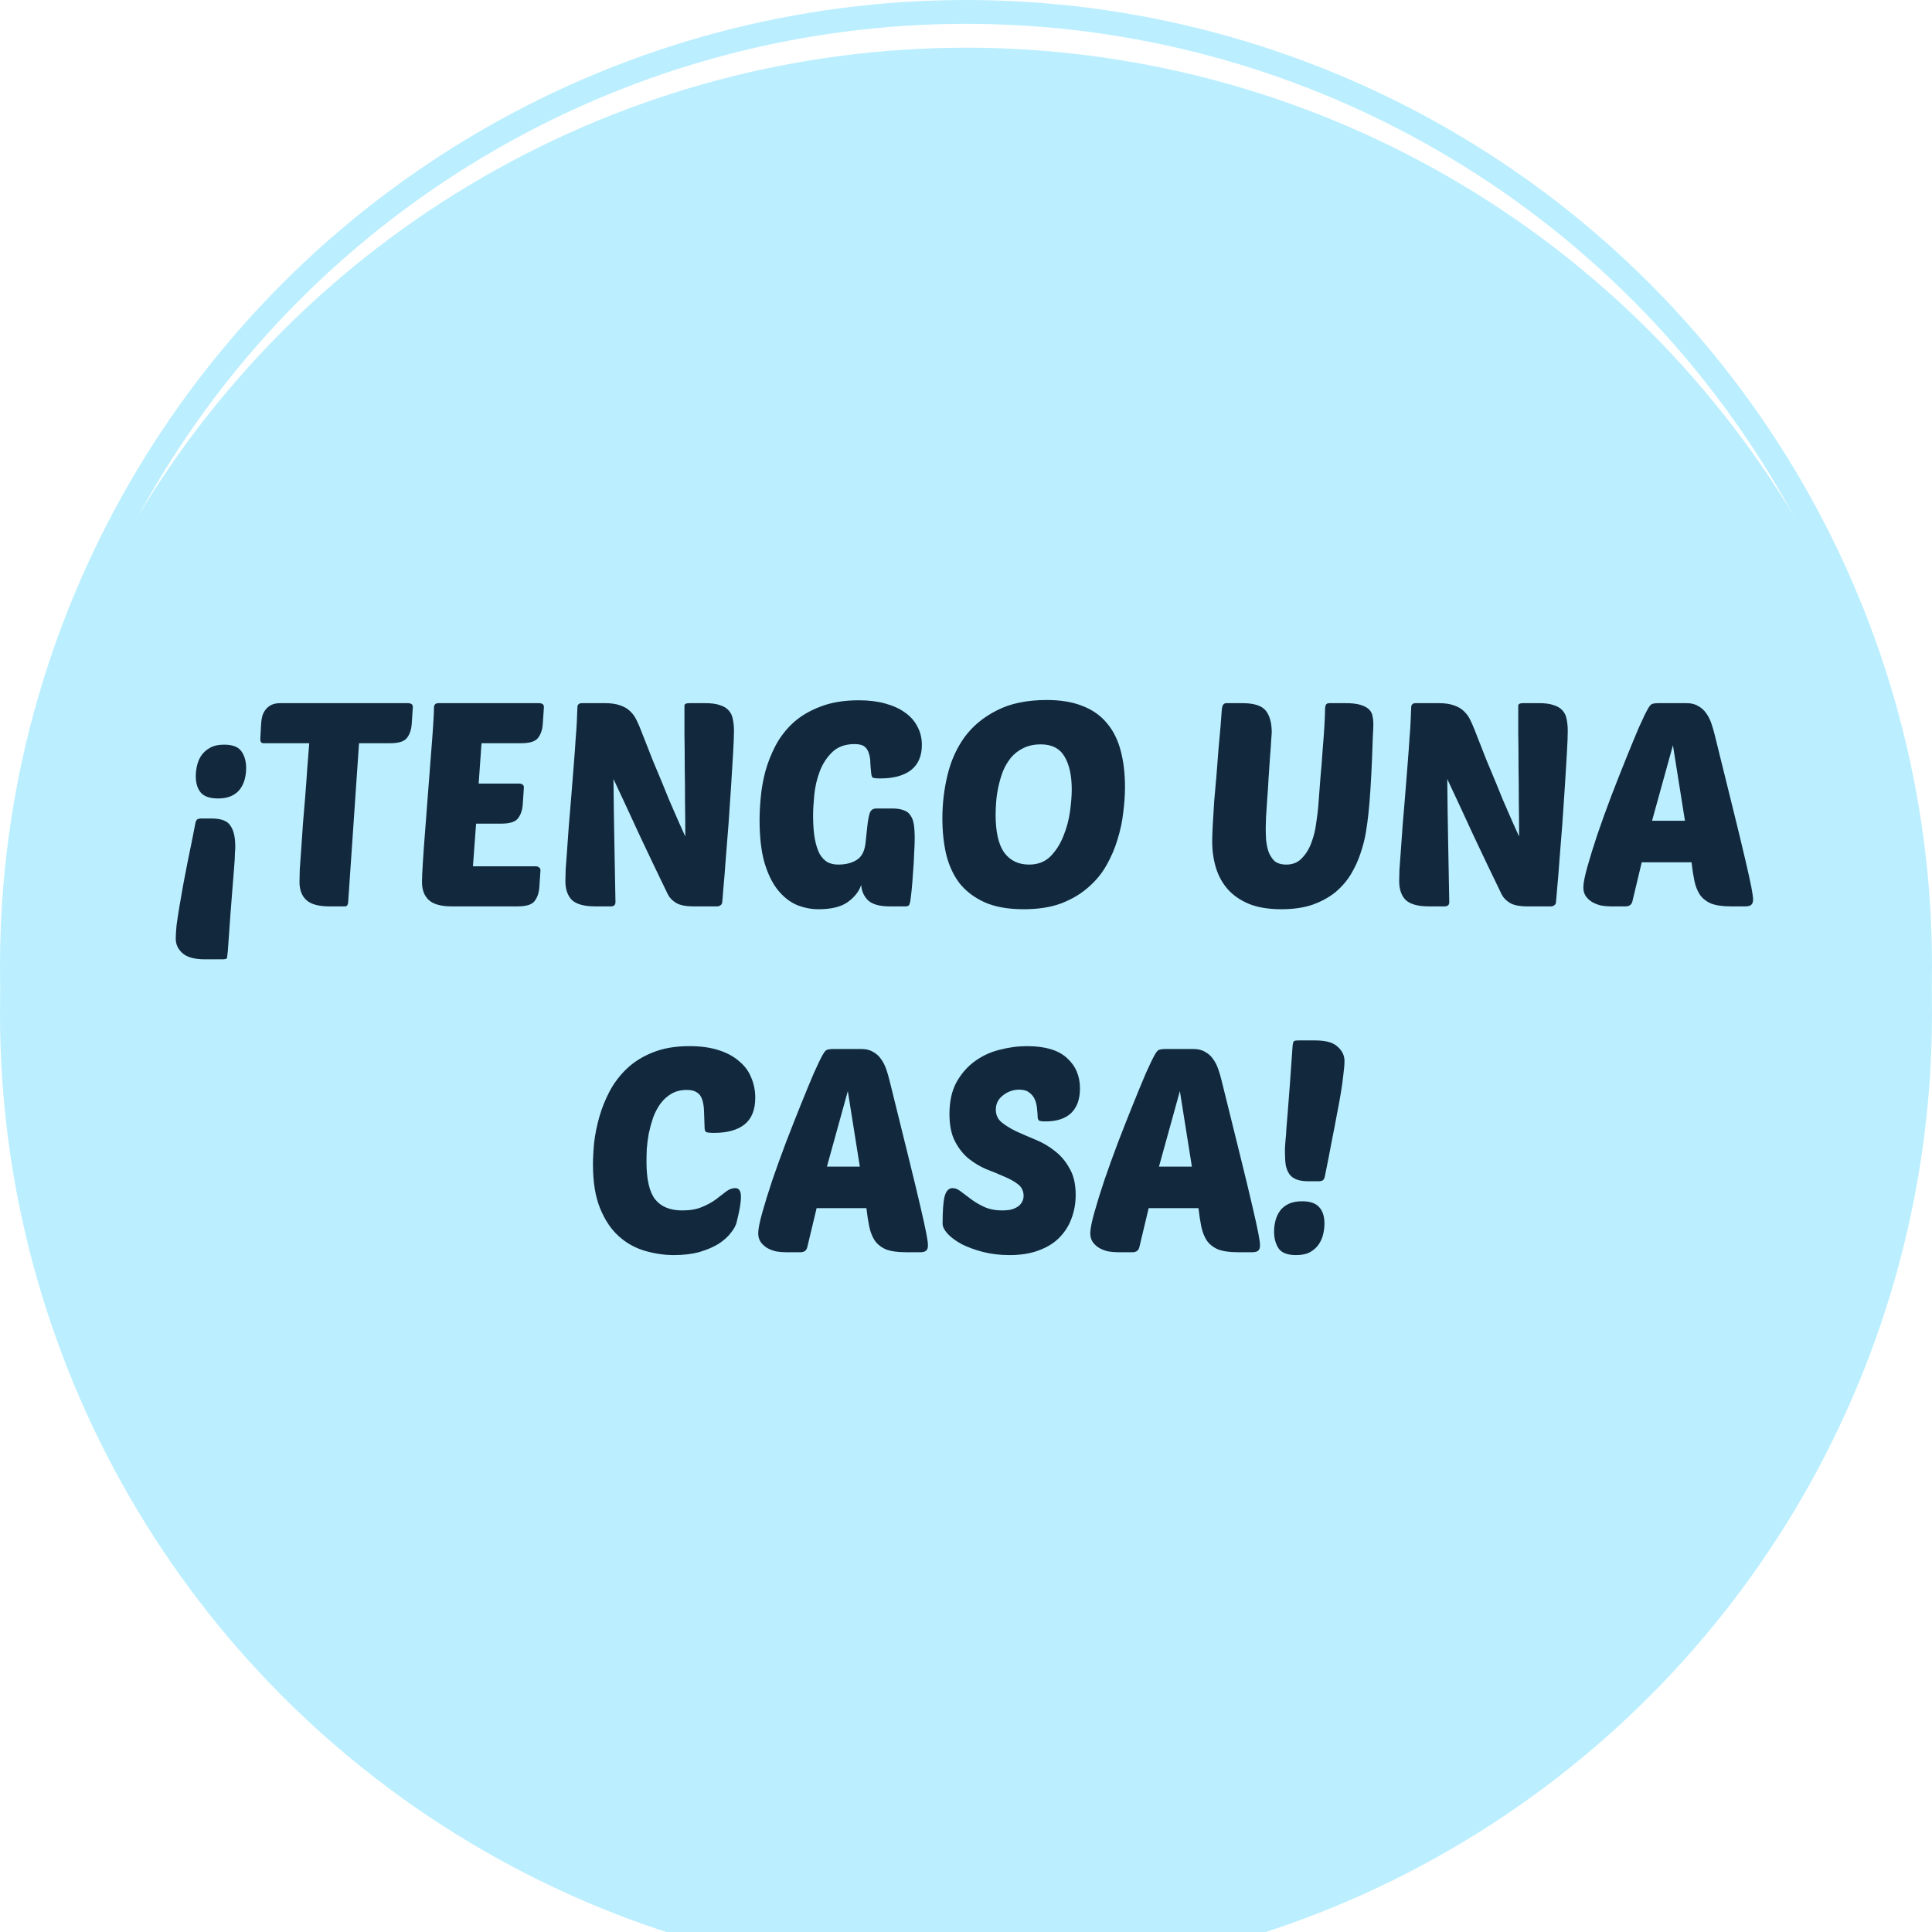 <svg width="162" height="162" viewBox="0 0 162 162" fill="none" xmlns="http://www.w3.org/2000/svg">
<g filter="url(#filter0_i_34_23)">
<circle cx="81" cy="81" r="81" fill="#BBEFFF"/>
</g>
<circle cx="81" cy="81" r="80" stroke="#BBEFFF" stroke-width="2"/>
<path d="M18.288 66.952C17.616 66.952 17.136 66.792 16.848 66.472C16.559 66.136 16.416 65.672 16.416 65.08C16.416 64.824 16.448 64.544 16.512 64.24C16.576 63.936 16.688 63.656 16.848 63.4C17.023 63.128 17.264 62.904 17.567 62.728C17.887 62.536 18.296 62.44 18.791 62.44C19.512 62.44 20 62.632 20.256 63.016C20.512 63.384 20.64 63.848 20.64 64.408C20.64 64.728 20.599 65.04 20.52 65.344C20.439 65.648 20.311 65.92 20.136 66.16C19.959 66.4 19.72 66.592 19.416 66.736C19.111 66.88 18.735 66.952 18.288 66.952ZM17.759 68.632C18.544 68.632 19.064 68.832 19.32 69.232C19.591 69.616 19.727 70.2 19.727 70.984C19.727 71.128 19.72 71.288 19.703 71.464C19.703 71.624 19.695 71.832 19.68 72.088C19.663 72.344 19.64 72.664 19.608 73.048C19.576 73.432 19.535 73.928 19.488 74.536C19.439 75.128 19.384 75.848 19.32 76.696C19.256 77.56 19.183 78.576 19.104 79.744C19.087 79.92 19.072 80.056 19.055 80.152C19.055 80.264 19.04 80.336 19.008 80.368C18.959 80.416 18.823 80.44 18.599 80.44H17.183C16.303 80.44 15.671 80.264 15.287 79.912C14.919 79.576 14.736 79.176 14.736 78.712C14.736 78.424 14.759 78.04 14.807 77.56C14.871 77.096 14.951 76.576 15.047 76C15.143 75.424 15.248 74.824 15.36 74.2C15.488 73.56 15.607 72.936 15.72 72.328C15.848 71.704 15.967 71.12 16.079 70.576C16.192 70.016 16.288 69.528 16.367 69.112C16.399 68.92 16.448 68.792 16.512 68.728C16.591 68.664 16.72 68.632 16.895 68.632H17.759ZM30.105 62.32L29.194 75.64C29.177 75.88 29.09 76 28.93 76H27.61C26.713 76 26.073 75.824 25.689 75.472C25.305 75.12 25.113 74.616 25.113 73.96C25.113 73.72 25.122 73.36 25.137 72.88C25.169 72.4 25.209 71.84 25.258 71.2C25.305 70.544 25.354 69.84 25.401 69.088C25.465 68.32 25.529 67.552 25.593 66.784C25.657 66 25.713 65.224 25.762 64.456C25.826 63.688 25.881 62.976 25.93 62.32H22.09C21.913 62.32 21.826 62.208 21.826 61.984L21.898 60.64C21.913 60.432 21.945 60.232 21.994 60.04C22.058 59.832 22.154 59.648 22.282 59.488C22.41 59.328 22.57 59.2 22.762 59.104C22.97 59.008 23.218 58.96 23.506 58.96H34.233C34.33 58.96 34.417 58.984 34.498 59.032C34.578 59.08 34.617 59.168 34.617 59.296L34.522 60.712C34.489 61.192 34.353 61.584 34.114 61.888C33.889 62.176 33.417 62.32 32.697 62.32H30.105ZM37.88 76C36.984 76 36.344 75.824 35.96 75.472C35.576 75.12 35.384 74.616 35.384 73.96C35.384 73.64 35.408 73.096 35.456 72.328C35.504 71.544 35.568 70.656 35.648 69.664C35.728 68.672 35.808 67.624 35.888 66.52C35.968 65.416 36.048 64.376 36.128 63.4C36.208 62.424 36.272 61.568 36.32 60.832C36.368 60.096 36.392 59.592 36.392 59.32C36.392 59.08 36.52 58.96 36.776 58.96H45.224C45.32 58.96 45.408 58.984 45.488 59.032C45.568 59.08 45.608 59.168 45.608 59.296L45.512 60.712C45.48 61.192 45.344 61.584 45.104 61.888C44.88 62.176 44.408 62.32 43.688 62.32H40.376L40.136 65.704H43.544C43.64 65.704 43.728 65.728 43.808 65.776C43.888 65.824 43.928 65.912 43.928 66.04L43.832 67.456C43.8 67.936 43.664 68.328 43.424 68.632C43.2 68.92 42.728 69.064 42.008 69.064H39.92L39.656 72.64H44.936C45.032 72.64 45.12 72.672 45.2 72.736C45.28 72.784 45.32 72.864 45.32 72.976L45.224 74.392C45.192 74.872 45.056 75.264 44.816 75.568C44.592 75.856 44.12 76 43.4 76H37.88ZM58.16 76C57.504 76 57.016 75.904 56.696 75.712C56.376 75.52 56.144 75.28 56 74.992C55.168 73.28 54.384 71.64 53.648 70.072C52.928 68.504 52.192 66.92 51.44 65.32C51.456 67.048 51.48 68.768 51.512 70.48C51.544 72.192 51.576 73.912 51.608 75.64C51.608 75.88 51.48 76 51.224 76H49.904C48.992 76 48.344 75.824 47.96 75.472C47.592 75.104 47.408 74.568 47.408 73.864C47.408 73.672 47.416 73.352 47.432 72.904C47.464 72.44 47.504 71.896 47.552 71.272C47.6 70.648 47.648 69.968 47.696 69.232C47.76 68.48 47.824 67.72 47.888 66.952C47.984 65.736 48.064 64.728 48.128 63.928C48.192 63.128 48.24 62.456 48.272 61.912C48.32 61.352 48.352 60.88 48.368 60.496C48.384 60.096 48.4 59.704 48.416 59.32C48.416 59.08 48.544 58.96 48.8 58.96H50.72C51.248 58.96 51.68 59.024 52.016 59.152C52.352 59.264 52.624 59.424 52.832 59.632C53.056 59.84 53.232 60.08 53.36 60.352C53.488 60.608 53.608 60.88 53.72 61.168C54.104 62.16 54.44 63.016 54.728 63.736C55.032 64.456 55.296 65.088 55.52 65.632C55.744 66.176 55.936 66.648 56.096 67.048C56.272 67.448 56.432 67.816 56.576 68.152C56.72 68.488 56.864 68.816 57.008 69.136C57.152 69.44 57.304 69.776 57.464 70.144C57.464 69.2 57.456 68.232 57.44 67.24C57.44 66.232 57.432 65.256 57.416 64.312C57.416 63.352 57.408 62.432 57.392 61.552C57.392 60.672 57.392 59.88 57.392 59.176C57.392 59.032 57.528 58.96 57.8 58.96H59.12C59.648 58.96 60.064 59.016 60.368 59.128C60.688 59.224 60.936 59.376 61.112 59.584C61.288 59.776 61.4 60.016 61.448 60.304C61.512 60.592 61.544 60.92 61.544 61.288C61.544 61.688 61.52 62.304 61.472 63.136C61.424 63.952 61.368 64.872 61.304 65.896C61.24 66.92 61.168 67.984 61.088 69.088C61.008 70.176 60.928 71.184 60.848 72.112C60.784 73.04 60.72 73.832 60.656 74.488C60.608 75.128 60.576 75.504 60.56 75.616C60.56 75.744 60.512 75.84 60.416 75.904C60.336 75.968 60.24 76 60.128 76H58.16ZM74.587 76C73.755 76 73.155 75.832 72.787 75.496C72.435 75.144 72.243 74.712 72.211 74.2C72.035 74.744 71.659 75.224 71.083 75.64C70.523 76.04 69.707 76.24 68.635 76.24C68.011 76.24 67.403 76.12 66.811 75.88C66.219 75.624 65.691 75.208 65.227 74.632C64.763 74.056 64.387 73.288 64.099 72.328C63.827 71.368 63.691 70.176 63.691 68.752C63.691 68.208 63.723 67.584 63.787 66.88C63.851 66.16 63.979 65.432 64.171 64.696C64.379 63.944 64.667 63.216 65.035 62.512C65.419 61.792 65.915 61.152 66.523 60.592C67.147 60.032 67.907 59.584 68.803 59.248C69.699 58.896 70.771 58.72 72.019 58.72C72.835 58.72 73.563 58.808 74.203 58.984C74.859 59.16 75.411 59.408 75.859 59.728C76.323 60.048 76.675 60.44 76.915 60.904C77.171 61.368 77.299 61.888 77.299 62.464C77.299 63.392 76.995 64.096 76.387 64.576C75.779 65.04 74.923 65.272 73.819 65.272C73.467 65.272 73.251 65.248 73.171 65.2C73.107 65.136 73.067 65.016 73.051 64.84C73.019 64.552 72.995 64.264 72.979 63.976C72.979 63.688 72.939 63.424 72.859 63.184C72.795 62.944 72.675 62.752 72.499 62.608C72.323 62.464 72.043 62.392 71.659 62.392C70.875 62.392 70.251 62.616 69.787 63.064C69.323 63.512 68.971 64.056 68.731 64.696C68.491 65.336 68.339 66 68.275 66.688C68.211 67.36 68.179 67.928 68.179 68.392C68.179 69.16 68.227 69.808 68.323 70.336C68.419 70.848 68.555 71.272 68.731 71.608C68.923 71.928 69.147 72.16 69.403 72.304C69.659 72.432 69.955 72.496 70.291 72.496C70.899 72.496 71.411 72.368 71.827 72.112C72.243 71.856 72.491 71.392 72.571 70.72L72.715 69.376C72.763 68.912 72.827 68.536 72.907 68.248C72.987 67.944 73.179 67.792 73.483 67.792H74.803C75.203 67.792 75.523 67.84 75.763 67.936C76.019 68.016 76.211 68.16 76.339 68.368C76.483 68.56 76.579 68.816 76.627 69.136C76.675 69.456 76.699 69.848 76.699 70.312C76.699 70.632 76.683 71.056 76.651 71.584C76.635 72.112 76.603 72.648 76.555 73.192C76.523 73.736 76.483 74.24 76.435 74.704C76.387 75.152 76.347 75.464 76.315 75.64C76.283 75.784 76.243 75.88 76.195 75.928C76.147 75.976 76.051 76 75.907 76H74.587ZM87.779 58.696C88.947 58.696 89.947 58.864 90.779 59.2C91.611 59.52 92.291 60 92.819 60.64C93.347 61.264 93.731 62.032 93.971 62.944C94.211 63.84 94.331 64.864 94.331 66.016C94.331 66.656 94.283 67.352 94.187 68.104C94.107 68.856 93.947 69.616 93.707 70.384C93.483 71.136 93.171 71.864 92.771 72.568C92.371 73.272 91.851 73.896 91.211 74.44C90.587 74.984 89.835 75.424 88.955 75.76C88.075 76.08 87.035 76.24 85.835 76.24C84.507 76.24 83.403 76.04 82.523 75.64C81.659 75.24 80.963 74.704 80.435 74.032C79.923 73.344 79.555 72.536 79.331 71.608C79.123 70.68 79.019 69.688 79.019 68.632C79.019 67.384 79.163 66.168 79.451 64.984C79.739 63.784 80.219 62.72 80.891 61.792C81.579 60.864 82.483 60.12 83.603 59.56C84.723 58.984 86.115 58.696 87.779 58.696ZM87.275 62.416C86.715 62.416 86.227 62.52 85.811 62.728C85.411 62.92 85.067 63.184 84.779 63.52C84.507 63.856 84.283 64.232 84.107 64.648C83.947 65.064 83.819 65.496 83.723 65.944C83.627 66.376 83.563 66.8 83.531 67.216C83.499 67.616 83.483 67.976 83.483 68.296C83.483 69.752 83.723 70.816 84.203 71.488C84.699 72.16 85.395 72.496 86.291 72.496C87.027 72.496 87.627 72.264 88.091 71.8C88.555 71.32 88.915 70.752 89.171 70.096C89.443 69.424 89.627 68.736 89.723 68.032C89.819 67.312 89.867 66.704 89.867 66.208C89.867 65.04 89.667 64.12 89.267 63.448C88.867 62.76 88.203 62.416 87.275 62.416ZM114.749 68.176C114.701 68.656 114.629 69.192 114.533 69.784C114.437 70.36 114.285 70.952 114.077 71.56C113.885 72.152 113.621 72.728 113.285 73.288C112.949 73.848 112.517 74.352 111.989 74.8C111.461 75.232 110.821 75.584 110.069 75.856C109.333 76.112 108.453 76.24 107.429 76.24C106.389 76.24 105.501 76.096 104.765 75.808C104.029 75.504 103.429 75.096 102.965 74.584C102.501 74.056 102.165 73.448 101.957 72.76C101.749 72.072 101.645 71.336 101.645 70.552C101.645 70.2 101.661 69.728 101.693 69.136C101.725 68.528 101.765 67.872 101.813 67.168C101.877 66.464 101.941 65.736 102.005 64.984C102.069 64.216 102.125 63.488 102.173 62.8C102.237 62.112 102.293 61.496 102.341 60.952C102.389 60.392 102.421 59.968 102.437 59.68C102.453 59.376 102.493 59.184 102.557 59.104C102.621 59.008 102.717 58.96 102.845 58.96H104.165C105.141 58.96 105.797 59.168 106.133 59.584C106.469 60 106.637 60.616 106.637 61.432C106.637 61.48 106.621 61.696 106.589 62.08C106.573 62.448 106.541 62.904 106.493 63.448C106.461 63.992 106.421 64.584 106.373 65.224C106.341 65.864 106.301 66.472 106.253 67.048C106.221 67.624 106.189 68.128 106.157 68.56C106.141 68.992 106.133 69.28 106.133 69.424C106.133 69.696 106.141 70.008 106.157 70.36C106.189 70.712 106.253 71.048 106.349 71.368C106.461 71.688 106.629 71.96 106.853 72.184C107.093 72.392 107.429 72.496 107.861 72.496C108.405 72.496 108.845 72.312 109.181 71.944C109.533 71.576 109.797 71.136 109.973 70.624C110.165 70.112 110.293 69.592 110.357 69.064C110.437 68.536 110.493 68.104 110.525 67.768C110.589 66.952 110.653 66.112 110.717 65.248C110.797 64.384 110.861 63.576 110.909 62.824C110.973 62.072 111.021 61.416 111.053 60.856C111.085 60.296 111.101 59.912 111.101 59.704C111.101 59.384 111.125 59.184 111.173 59.104C111.221 59.008 111.325 58.96 111.485 58.96H112.805C113.349 58.96 113.773 59.008 114.077 59.104C114.397 59.2 114.637 59.328 114.797 59.488C114.957 59.648 115.053 59.832 115.085 60.04C115.133 60.248 115.157 60.464 115.157 60.688C115.157 60.896 115.141 61.288 115.109 61.864C115.093 62.44 115.069 63.096 115.037 63.832C115.005 64.568 114.965 65.328 114.917 66.112C114.869 66.896 114.813 67.584 114.749 68.176ZM128.074 76C127.418 76 126.93 75.904 126.61 75.712C126.29 75.52 126.058 75.28 125.914 74.992C125.082 73.28 124.298 71.64 123.562 70.072C122.842 68.504 122.106 66.92 121.354 65.32C121.37 67.048 121.394 68.768 121.426 70.48C121.458 72.192 121.49 73.912 121.522 75.64C121.522 75.88 121.394 76 121.138 76H119.818C118.906 76 118.258 75.824 117.874 75.472C117.506 75.104 117.322 74.568 117.322 73.864C117.322 73.672 117.33 73.352 117.346 72.904C117.378 72.44 117.418 71.896 117.466 71.272C117.514 70.648 117.562 69.968 117.61 69.232C117.674 68.48 117.738 67.72 117.802 66.952C117.898 65.736 117.978 64.728 118.042 63.928C118.106 63.128 118.154 62.456 118.186 61.912C118.234 61.352 118.266 60.88 118.282 60.496C118.298 60.096 118.314 59.704 118.33 59.32C118.33 59.08 118.458 58.96 118.714 58.96H120.634C121.162 58.96 121.594 59.024 121.93 59.152C122.266 59.264 122.538 59.424 122.746 59.632C122.97 59.84 123.146 60.08 123.274 60.352C123.402 60.608 123.522 60.88 123.634 61.168C124.018 62.16 124.354 63.016 124.642 63.736C124.946 64.456 125.21 65.088 125.434 65.632C125.658 66.176 125.85 66.648 126.01 67.048C126.186 67.448 126.346 67.816 126.49 68.152C126.634 68.488 126.778 68.816 126.922 69.136C127.066 69.44 127.218 69.776 127.378 70.144C127.378 69.2 127.37 68.232 127.354 67.24C127.354 66.232 127.346 65.256 127.33 64.312C127.33 63.352 127.322 62.432 127.306 61.552C127.306 60.672 127.306 59.88 127.306 59.176C127.306 59.032 127.442 58.96 127.714 58.96H129.034C129.562 58.96 129.978 59.016 130.282 59.128C130.602 59.224 130.85 59.376 131.026 59.584C131.202 59.776 131.314 60.016 131.362 60.304C131.426 60.592 131.458 60.92 131.458 61.288C131.458 61.688 131.434 62.304 131.386 63.136C131.338 63.952 131.282 64.872 131.218 65.896C131.154 66.92 131.082 67.984 131.002 69.088C130.922 70.176 130.842 71.184 130.762 72.112C130.698 73.04 130.634 73.832 130.57 74.488C130.522 75.128 130.49 75.504 130.474 75.616C130.474 75.744 130.426 75.84 130.33 75.904C130.25 75.968 130.154 76 130.042 76H128.074ZM141.405 58.96C141.805 58.96 142.133 59.04 142.389 59.2C142.661 59.344 142.885 59.544 143.061 59.8C143.237 60.04 143.381 60.32 143.493 60.64C143.605 60.96 143.701 61.288 143.781 61.624C144.421 64.216 144.949 66.352 145.365 68.032C145.781 69.712 146.109 71.072 146.349 72.112C146.589 73.136 146.757 73.896 146.853 74.392C146.949 74.888 146.997 75.232 146.997 75.424C146.997 75.648 146.941 75.8 146.829 75.88C146.733 75.96 146.573 76 146.349 76H145.125C144.437 76 143.885 75.92 143.469 75.76C143.069 75.584 142.757 75.336 142.533 75.016C142.325 74.696 142.173 74.312 142.077 73.864C141.981 73.4 141.901 72.88 141.837 72.304H137.661L136.869 75.616C136.789 75.872 136.605 76 136.317 76H135.045C134.789 76 134.525 75.976 134.253 75.928C133.981 75.864 133.733 75.768 133.509 75.64C133.301 75.512 133.125 75.352 132.981 75.16C132.837 74.952 132.765 74.704 132.765 74.416C132.765 74.064 132.877 73.488 133.101 72.688C133.325 71.888 133.605 70.984 133.941 69.976C134.293 68.952 134.677 67.888 135.093 66.784C135.525 65.664 135.941 64.608 136.341 63.616C136.741 62.624 137.101 61.752 137.421 61C137.757 60.248 138.013 59.72 138.189 59.416C138.317 59.192 138.429 59.064 138.525 59.032C138.637 58.984 138.837 58.96 139.125 58.96H141.405ZM138.525 68.824H141.285L140.277 62.488L138.525 68.824ZM57.209 101.496C57.865 101.496 58.417 101.4 58.865 101.208C59.329 101.016 59.721 100.8 60.041 100.56C60.361 100.32 60.641 100.104 60.881 99.912C61.137 99.72 61.393 99.624 61.649 99.624C61.969 99.624 62.129 99.864 62.129 100.344C62.129 100.6 62.097 100.912 62.033 101.28C61.969 101.632 61.881 102.032 61.769 102.48C61.705 102.752 61.545 103.048 61.289 103.368C61.049 103.688 60.713 103.992 60.281 104.28C59.849 104.552 59.313 104.784 58.673 104.976C58.049 105.152 57.329 105.24 56.513 105.24C55.697 105.24 54.881 105.12 54.065 104.88C53.249 104.64 52.521 104.232 51.881 103.656C51.241 103.08 50.721 102.304 50.321 101.328C49.921 100.352 49.721 99.128 49.721 97.656C49.721 97.128 49.753 96.52 49.817 95.832C49.897 95.128 50.041 94.408 50.249 93.672C50.457 92.936 50.745 92.216 51.113 91.512C51.497 90.792 51.985 90.152 52.577 89.592C53.169 89.032 53.889 88.584 54.737 88.248C55.601 87.896 56.625 87.72 57.809 87.72C58.753 87.72 59.569 87.832 60.257 88.056C60.961 88.28 61.537 88.592 61.985 88.992C62.449 89.376 62.785 89.832 62.993 90.36C63.217 90.888 63.329 91.448 63.329 92.04C63.329 93.064 63.025 93.816 62.417 94.296C61.825 94.76 60.977 94.992 59.873 94.992C59.521 94.992 59.297 94.968 59.201 94.92C59.121 94.856 59.081 94.736 59.081 94.56C59.065 94.016 59.049 93.544 59.033 93.144C59.017 92.744 58.961 92.416 58.865 92.16C58.769 91.888 58.617 91.696 58.409 91.584C58.217 91.456 57.945 91.392 57.593 91.392C57.081 91.392 56.641 91.504 56.273 91.728C55.921 91.936 55.617 92.216 55.361 92.568C55.121 92.904 54.921 93.288 54.761 93.72C54.617 94.152 54.497 94.592 54.401 95.04C54.321 95.488 54.265 95.92 54.233 96.336C54.217 96.752 54.209 97.112 54.209 97.416C54.209 98.888 54.449 99.936 54.929 100.56C55.425 101.184 56.185 101.496 57.209 101.496ZM72.218 87.96C72.618 87.96 72.946 88.04 73.202 88.2C73.474 88.344 73.698 88.544 73.874 88.8C74.05 89.04 74.194 89.32 74.306 89.64C74.418 89.96 74.514 90.288 74.594 90.624C75.234 93.216 75.762 95.352 76.178 97.032C76.594 98.712 76.922 100.072 77.162 101.112C77.402 102.136 77.57 102.896 77.666 103.392C77.762 103.888 77.81 104.232 77.81 104.424C77.81 104.648 77.754 104.8 77.642 104.88C77.546 104.96 77.386 105 77.162 105H75.938C75.25 105 74.698 104.92 74.282 104.76C73.882 104.584 73.57 104.336 73.346 104.016C73.138 103.696 72.986 103.312 72.89 102.864C72.794 102.4 72.714 101.88 72.65 101.304H68.474L67.682 104.616C67.602 104.872 67.418 105 67.13 105H65.858C65.602 105 65.338 104.976 65.066 104.928C64.794 104.864 64.546 104.768 64.322 104.64C64.114 104.512 63.938 104.352 63.794 104.16C63.65 103.952 63.578 103.704 63.578 103.416C63.578 103.064 63.69 102.488 63.914 101.688C64.138 100.888 64.418 99.984 64.754 98.976C65.106 97.952 65.49 96.888 65.906 95.784C66.338 94.664 66.754 93.608 67.154 92.616C67.554 91.624 67.914 90.752 68.234 90C68.57 89.248 68.826 88.72 69.002 88.416C69.13 88.192 69.242 88.064 69.338 88.032C69.45 87.984 69.65 87.96 69.938 87.96H72.218ZM69.338 97.824H72.098L71.09 91.488L69.338 97.824ZM86.117 87.72C87.621 87.72 88.733 88.048 89.453 88.704C90.189 89.36 90.557 90.216 90.557 91.272C90.557 92.168 90.309 92.856 89.813 93.336C89.317 93.8 88.605 94.032 87.677 94.032C87.389 94.032 87.205 94.008 87.125 93.96C87.045 93.896 87.005 93.776 87.005 93.6C87.005 93.44 86.989 93.232 86.957 92.976C86.941 92.72 86.885 92.472 86.789 92.232C86.693 91.992 86.541 91.792 86.333 91.632C86.125 91.456 85.837 91.368 85.469 91.368C84.957 91.368 84.501 91.528 84.101 91.848C83.701 92.152 83.501 92.552 83.501 93.048C83.501 93.48 83.661 93.832 83.981 94.104C84.317 94.376 84.733 94.632 85.229 94.872C85.725 95.096 86.261 95.328 86.837 95.568C87.429 95.808 87.973 96.128 88.469 96.528C88.965 96.912 89.373 97.4 89.693 97.992C90.029 98.568 90.197 99.304 90.197 100.2C90.197 100.904 90.077 101.568 89.837 102.192C89.613 102.8 89.269 103.336 88.805 103.8C88.357 104.248 87.781 104.6 87.077 104.856C86.389 105.112 85.581 105.24 84.653 105.24C83.853 105.24 83.109 105.152 82.421 104.976C81.749 104.8 81.157 104.584 80.645 104.328C80.149 104.056 79.757 103.768 79.469 103.464C79.181 103.144 79.037 102.856 79.037 102.6C79.037 101.544 79.093 100.784 79.205 100.32C79.333 99.856 79.557 99.624 79.877 99.624C80.101 99.624 80.333 99.72 80.573 99.912C80.829 100.104 81.117 100.32 81.437 100.56C81.757 100.8 82.125 101.016 82.541 101.208C82.973 101.4 83.469 101.496 84.029 101.496C84.253 101.496 84.469 101.48 84.677 101.448C84.901 101.4 85.093 101.328 85.253 101.232C85.429 101.136 85.565 101.008 85.661 100.848C85.773 100.688 85.829 100.496 85.829 100.272C85.829 99.872 85.677 99.552 85.373 99.312C85.069 99.072 84.685 98.856 84.221 98.664C83.757 98.456 83.253 98.248 82.709 98.04C82.181 97.816 81.685 97.52 81.221 97.152C80.757 96.768 80.373 96.28 80.069 95.688C79.765 95.096 79.613 94.336 79.613 93.408C79.613 92.368 79.805 91.488 80.189 90.768C80.589 90.048 81.093 89.464 81.701 89.016C82.325 88.552 83.021 88.224 83.789 88.032C84.573 87.824 85.349 87.72 86.117 87.72ZM100.061 87.96C100.461 87.96 100.789 88.04 101.045 88.2C101.317 88.344 101.541 88.544 101.717 88.8C101.893 89.04 102.037 89.32 102.149 89.64C102.261 89.96 102.357 90.288 102.437 90.624C103.077 93.216 103.605 95.352 104.021 97.032C104.437 98.712 104.765 100.072 105.005 101.112C105.245 102.136 105.413 102.896 105.509 103.392C105.605 103.888 105.653 104.232 105.653 104.424C105.653 104.648 105.597 104.8 105.485 104.88C105.389 104.96 105.229 105 105.005 105H103.781C103.093 105 102.541 104.92 102.125 104.76C101.725 104.584 101.413 104.336 101.189 104.016C100.981 103.696 100.829 103.312 100.733 102.864C100.637 102.4 100.557 101.88 100.493 101.304H96.317L95.525 104.616C95.445 104.872 95.261 105 94.973 105H93.701C93.445 105 93.181 104.976 92.909 104.928C92.637 104.864 92.389 104.768 92.165 104.64C91.957 104.512 91.781 104.352 91.637 104.16C91.493 103.952 91.421 103.704 91.421 103.416C91.421 103.064 91.533 102.488 91.757 101.688C91.981 100.888 92.261 99.984 92.597 98.976C92.949 97.952 93.333 96.888 93.749 95.784C94.181 94.664 94.597 93.608 94.997 92.616C95.397 91.624 95.757 90.752 96.077 90C96.413 89.248 96.669 88.72 96.845 88.416C96.973 88.192 97.085 88.064 97.181 88.032C97.293 87.984 97.493 87.96 97.781 87.96H100.061ZM97.181 97.824H99.941L98.933 91.488L97.181 97.824ZM109.185 100.728C109.857 100.728 110.337 100.896 110.625 101.232C110.913 101.552 111.057 102.008 111.057 102.6C111.057 102.856 111.025 103.136 110.961 103.44C110.897 103.744 110.777 104.032 110.601 104.304C110.441 104.56 110.201 104.784 109.881 104.976C109.577 105.152 109.177 105.24 108.681 105.24C107.961 105.24 107.473 105.056 107.217 104.688C106.961 104.304 106.833 103.832 106.833 103.272C106.833 102.952 106.873 102.64 106.953 102.336C107.033 102.032 107.161 101.76 107.337 101.52C107.513 101.28 107.753 101.088 108.057 100.944C108.361 100.8 108.737 100.728 109.185 100.728ZM109.713 99.048C109.313 99.048 108.985 99 108.729 98.904C108.473 98.808 108.273 98.664 108.129 98.472C107.985 98.264 107.881 98.016 107.817 97.728C107.769 97.424 107.745 97.08 107.745 96.696C107.745 96.552 107.745 96.4 107.745 96.24C107.761 96.064 107.777 95.848 107.793 95.592C107.825 95.336 107.849 95.016 107.865 94.632C107.897 94.248 107.937 93.76 107.985 93.168C108.033 92.56 108.089 91.832 108.153 90.984C108.217 90.136 108.289 89.12 108.369 87.936C108.385 87.584 108.425 87.376 108.489 87.312C108.537 87.264 108.665 87.24 108.873 87.24H110.289C111.169 87.24 111.793 87.416 112.161 87.768C112.545 88.104 112.737 88.504 112.737 88.968C112.737 89.256 112.705 89.64 112.641 90.12C112.593 90.584 112.521 91.104 112.425 91.68C112.329 92.256 112.217 92.864 112.089 93.504C111.977 94.128 111.857 94.752 111.729 95.376C111.617 95.984 111.505 96.568 111.393 97.128C111.281 97.688 111.185 98.168 111.105 98.568C111.073 98.76 111.017 98.888 110.937 98.952C110.873 99.016 110.753 99.048 110.577 99.048H109.713Z" fill="#12283C"/>
<defs>
<filter id="filter0_i_34_23" x="0" y="0" width="162" height="166" filterUnits="userSpaceOnUse" color-interpolation-filters="sRGB">
<feFlood flood-opacity="0" result="BackgroundImageFix"/>
<feBlend mode="normal" in="SourceGraphic" in2="BackgroundImageFix" result="shape"/>
<feColorMatrix in="SourceAlpha" type="matrix" values="0 0 0 0 0 0 0 0 0 0 0 0 0 0 0 0 0 0 127 0" result="hardAlpha"/>
<feOffset dy="4"/>
<feGaussianBlur stdDeviation="2"/>
<feComposite in2="hardAlpha" operator="arithmetic" k2="-1" k3="1"/>
<feColorMatrix type="matrix" values="0 0 0 0 0 0 0 0 0 0 0 0 0 0 0 0 0 0 0.25 0"/>
<feBlend mode="normal" in2="shape" result="effect1_innerShadow_34_23"/>
</filter>
</defs>
</svg>
